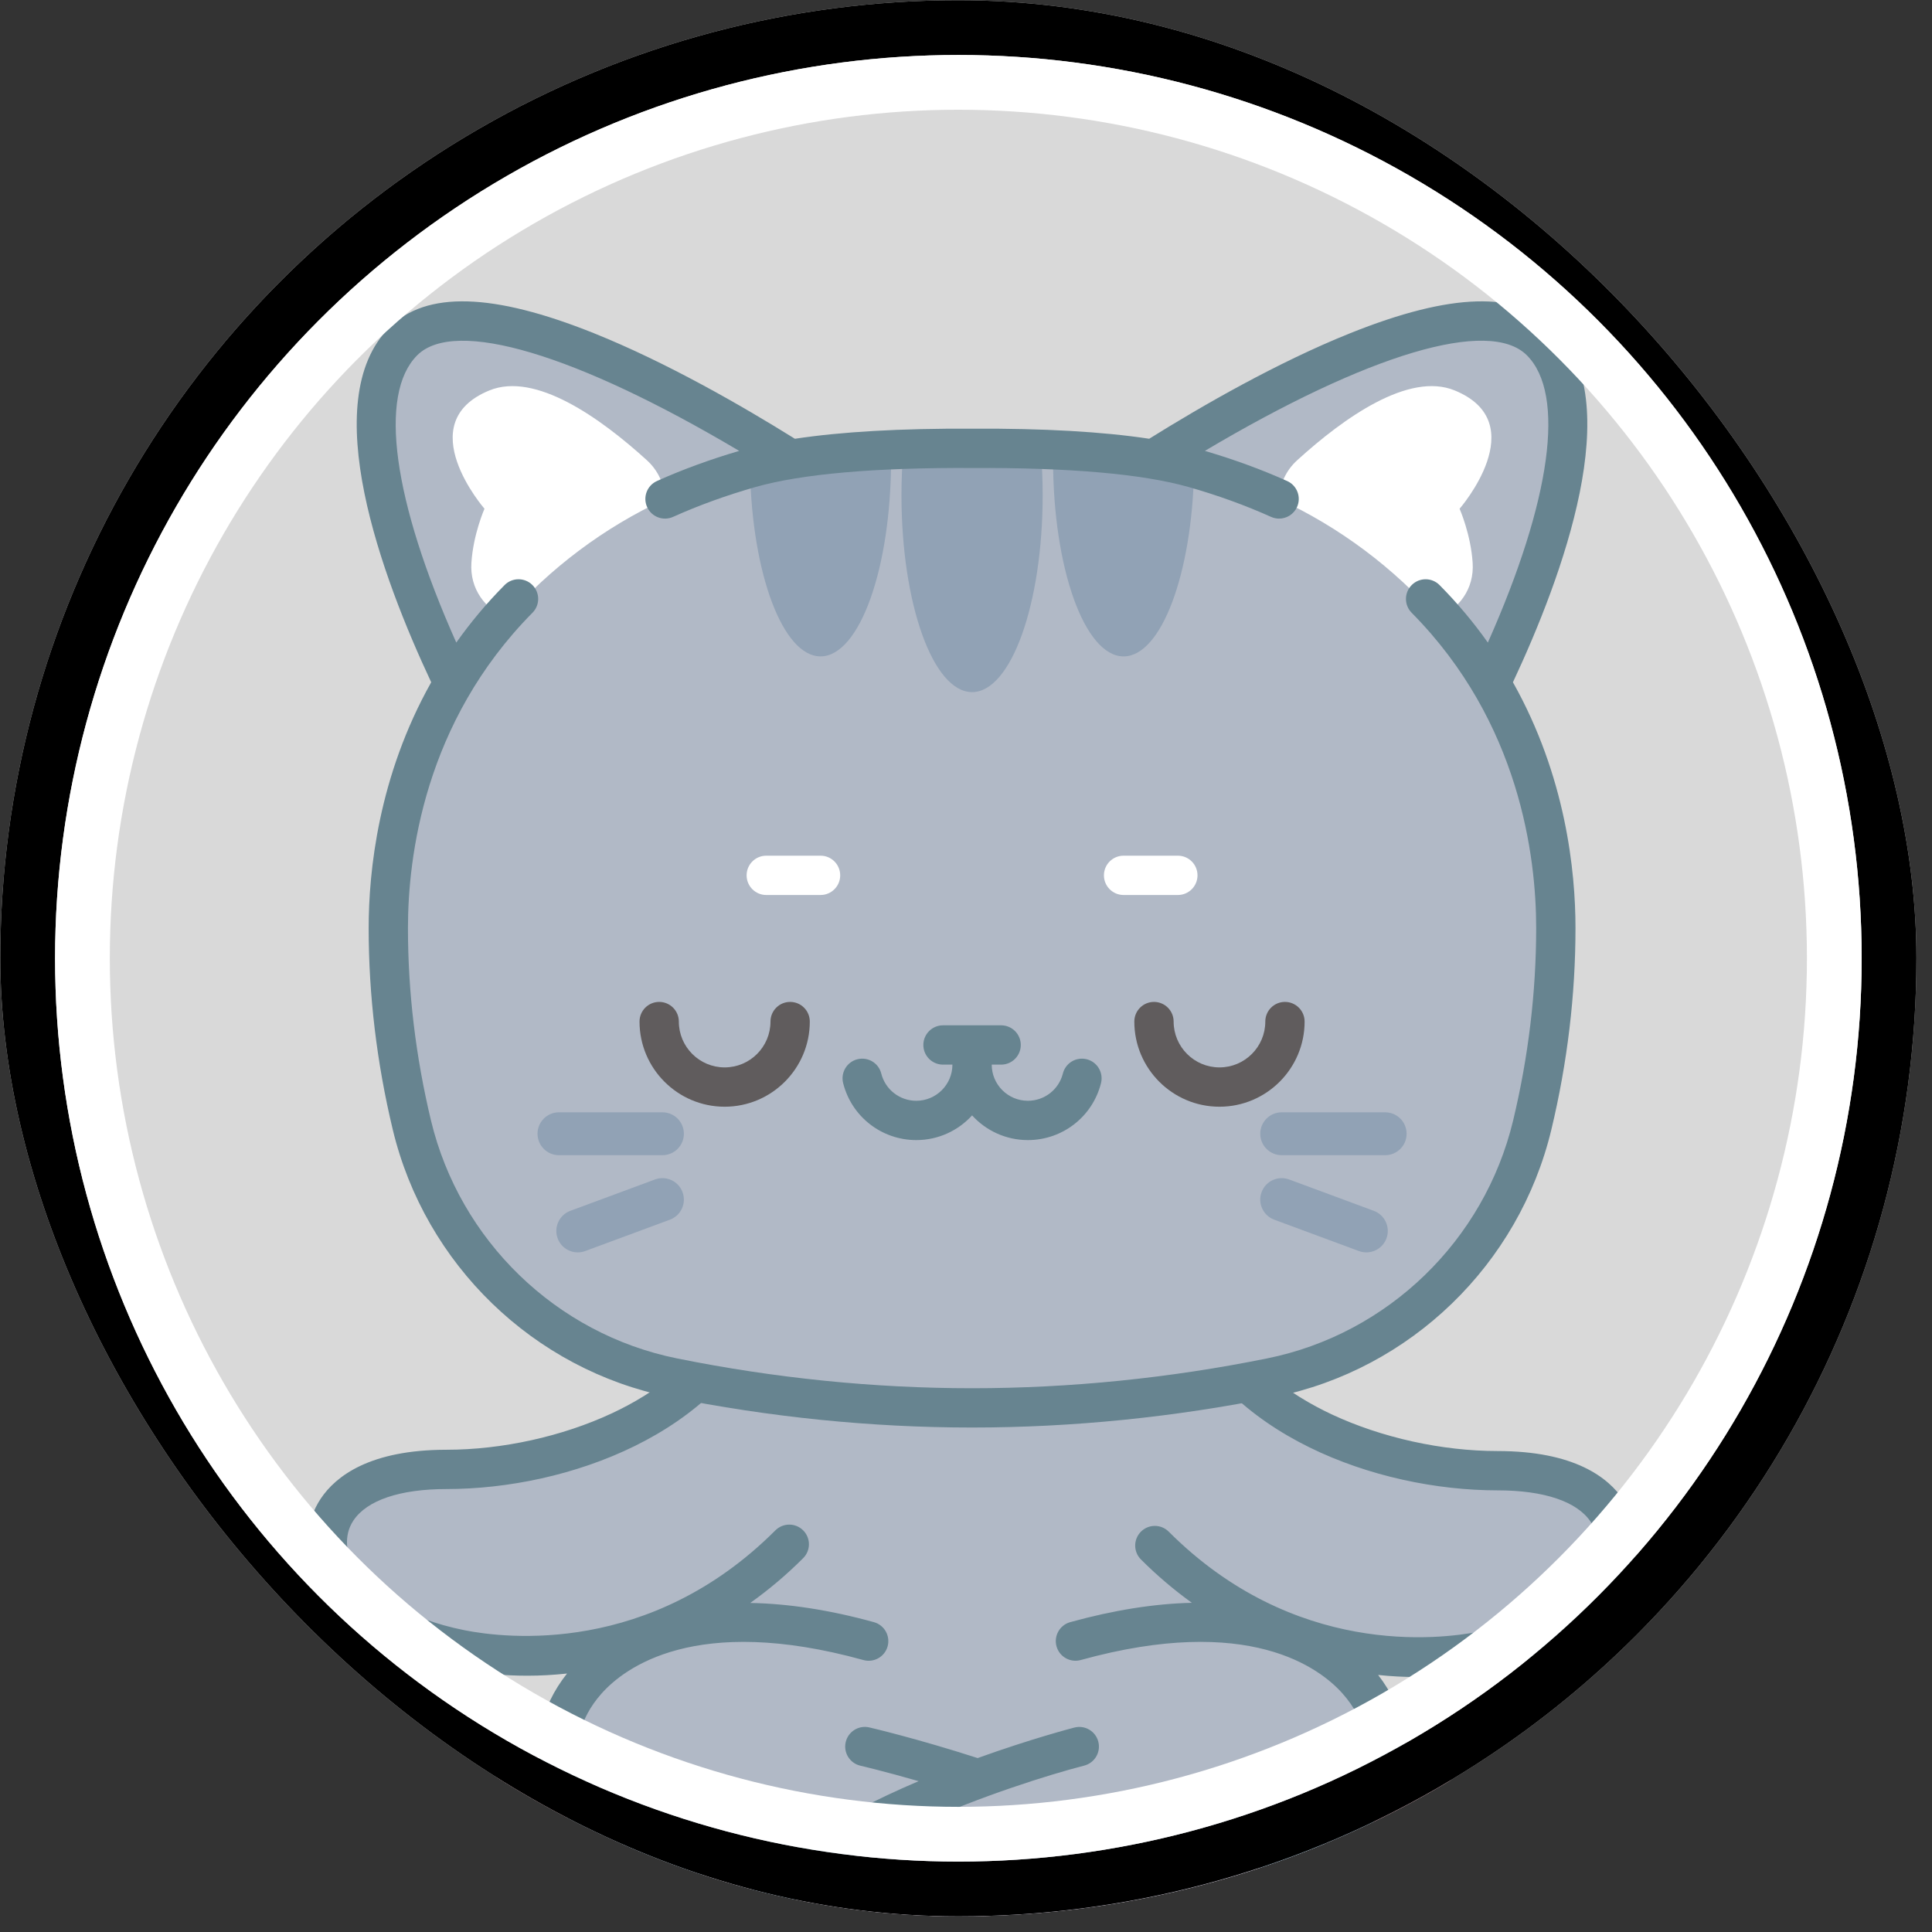 <svg width="121" height="121" viewBox="0 0 121 121" fill="none" xmlns="http://www.w3.org/2000/svg">
<rect x="0" y="0" width="121" height="121" fill="#333333" stroke="none"/>
<g clip-path="url(#clip0_2_6425)">
<circle cx="60.022" cy="60.017" r="60.002" fill="#D9D9D9"/>
<path d="M60.879 132.02C79.462 132.02 94.526 125.699 94.526 117.902C94.526 110.105 79.462 103.785 60.879 103.785C42.296 103.785 27.232 110.105 27.232 117.902C27.232 125.699 42.296 132.02 60.879 132.02Z" fill="#D4AFB7"/>
<path d="M93.79 92.109C87.203 92.109 77.695 89.163 74.805 81.749L46.954 81.667C44.064 89.081 34.556 92.027 27.969 92.027C21.383 92.027 19.629 95.365 20.867 98.36C22.883 103.238 35.153 106.681 45.468 99.942C45.32 100.484 45.238 101.039 45.238 101.606C45.238 101.621 45.239 101.636 45.24 101.651C36.818 102.207 34.002 107.98 35.245 111.039C36.531 114.204 41.283 117.635 47.168 120.501C46.625 121.625 46.477 122.812 46.879 124.052C48.038 127.62 54.404 127.629 61.727 125.736C69.571 127.617 76.375 127.601 77.532 124.039C78.021 122.533 77.618 121.104 76.624 119.773C81.489 117.064 85.334 113.94 86.513 111.039C87.694 108.133 85.209 102.775 77.734 101.772C77.735 101.717 77.74 101.662 77.74 101.607C77.74 101.36 77.721 101.117 77.692 100.875C87.689 106.452 98.965 103.101 100.891 98.442C102.13 95.447 100.376 92.109 93.79 92.109Z" fill="#B1B9C6"/>
<path d="M101.668 93.937C100.734 92.541 98.61 90.878 93.79 90.878C90.316 90.878 86.54 90.045 83.432 88.594C80.846 87.386 77.448 85.14 75.951 81.302C75.704 80.668 74.991 80.355 74.358 80.602C73.724 80.849 73.411 81.562 73.658 82.196C76.643 89.852 86.186 93.34 93.79 93.34C96.702 93.34 98.773 94.038 99.621 95.306C100.285 96.299 99.989 97.402 99.754 97.972C98.989 99.824 96.209 101.476 92.671 102.181C90.085 102.696 81.038 103.768 73.197 95.927C72.716 95.446 71.937 95.446 71.457 95.927C70.976 96.408 70.976 97.187 71.457 97.668C72.459 98.67 73.527 99.576 74.647 100.383C72.305 100.436 69.757 100.839 67.027 101.594C66.372 101.776 65.988 102.453 66.169 103.109C66.35 103.764 67.028 104.148 67.684 103.967C78.208 101.056 82.657 104.463 84.081 106.063C85.564 107.728 85.799 109.53 85.374 110.575C84.127 113.642 78.939 117.565 71.832 120.815C64.798 124.031 57.472 125.927 52.713 125.752C50.873 125.686 48.57 125.271 48.051 123.672C47.743 122.725 47.856 121.787 48.395 120.804C51.109 115.856 63.397 111.745 67.903 110.579C68.561 110.409 68.956 109.737 68.786 109.079C68.616 108.421 67.945 108.026 67.286 108.196C67.15 108.231 64.575 108.902 61.229 110.107C57.453 108.889 54.568 108.216 54.443 108.187C53.781 108.033 53.12 108.446 52.966 109.108C52.812 109.77 53.225 110.431 53.887 110.585C53.908 110.59 55.369 110.931 57.532 111.553C52.102 113.862 48.463 116.324 46.692 118.886C41.122 116.049 37.389 113.047 36.385 110.574C35.959 109.529 36.195 107.728 37.677 106.063C39.101 104.463 43.55 101.056 54.076 103.968C54.731 104.149 55.41 103.765 55.591 103.11C55.772 102.454 55.388 101.776 54.732 101.595C51.968 100.83 49.367 100.434 46.987 100.392C48.153 99.563 49.263 98.626 50.302 97.586C50.783 97.106 50.783 96.326 50.302 95.846C49.821 95.365 49.042 95.365 48.561 95.846C40.72 103.686 31.673 102.614 29.087 102.099C25.55 101.394 22.769 99.742 22.004 97.89C21.769 97.321 21.473 96.218 22.137 95.225C22.985 93.956 25.056 93.258 27.969 93.258C35.572 93.258 45.115 89.771 48.101 82.115C48.347 81.481 48.035 80.768 47.401 80.521C46.767 80.273 46.053 80.587 45.807 81.221C44.31 85.059 40.913 87.305 38.326 88.513C35.218 89.964 31.443 90.797 27.969 90.797C23.149 90.797 21.024 92.461 20.09 93.856C19.141 95.277 19.009 97.09 19.729 98.831C20.816 101.462 24.218 103.639 28.606 104.514C30.071 104.806 31.549 104.949 33.024 104.949C33.856 104.949 34.687 104.901 35.514 104.812C33.842 106.909 33.285 109.489 34.102 111.501C35.727 115.498 41.637 119.073 45.625 121.106C45.321 122.211 45.349 123.325 45.708 124.433C46.238 126.063 47.867 128.041 52.624 128.212C52.846 128.22 53.072 128.224 53.303 128.224C55.746 128.224 58.656 127.78 61.736 127.004C65.464 127.881 68.39 128.233 70.68 128.233C76.392 128.233 78.173 126.053 78.704 124.418C79.161 123.004 79.036 121.592 78.339 120.205C82.9 117.508 86.461 114.438 87.653 111.502C88.46 109.517 87.93 106.983 86.312 104.902C87.116 104.987 87.924 105.031 88.734 105.031C90.209 105.031 91.687 104.888 93.151 104.596C97.54 103.721 100.941 101.544 102.029 98.913C102.749 97.171 102.617 95.358 101.668 93.937ZM76.363 123.659C75.744 125.564 72.168 126.191 66.853 125.466C70.053 124.354 73.265 122.965 76.187 121.411C76.544 122.178 76.602 122.921 76.363 123.659Z" fill="#678490"/>
<path d="M96.499 21.383C92.157 17.041 78.328 24.938 72.236 28.766C69.222 28.265 65.333 28.059 60.88 28.079C56.426 28.059 52.536 28.265 49.521 28.767C43.428 24.936 29.599 17.044 25.26 21.383C20.952 25.692 25.872 37.521 28.398 42.792C25.41 47.839 24.319 53.366 24.319 58.125C24.319 62.24 24.809 66.351 25.795 70.462C27.719 78.484 34.062 84.644 42.148 86.282C48.391 87.544 54.635 88.176 60.879 88.176C67.123 88.176 73.367 87.544 79.61 86.282C87.696 84.644 94.038 78.484 95.963 70.462C96.949 66.351 97.439 62.241 97.439 58.125C97.439 53.367 96.349 47.841 93.363 42.795C95.883 37.529 100.809 25.693 96.499 21.383Z" fill="#B1B9C6"/>
<path d="M65.301 31.017C65.301 37.829 63.319 43.347 60.882 43.347C58.441 43.347 56.459 37.829 56.459 31.017C56.459 30.083 56.495 29.175 56.569 28.304C59.443 28.174 62.317 28.174 65.191 28.309C65.264 29.18 65.301 30.088 65.301 31.017Z" fill="#91A2B5"/>
<path d="M55.807 28.778C55.807 35.585 53.83 41.109 51.389 41.109C49.041 41.109 47.111 35.971 46.976 29.503C48.494 29.107 50.064 28.826 51.67 28.663C53.048 28.528 54.425 28.418 55.802 28.345C55.807 28.492 55.807 28.632 55.807 28.778Z" fill="#91A2B5"/>
<path d="M74.784 29.446C74.658 35.941 72.728 41.11 70.371 41.11C67.93 41.11 65.953 35.586 65.953 28.779C65.953 28.633 65.953 28.492 65.958 28.346C67.538 28.429 69.124 28.559 70.704 28.727C72.097 28.872 73.459 29.118 74.784 29.446Z" fill="#91A2B5"/>
<path d="M91.413 31.862C91.413 31.862 92.117 33.458 92.231 35.247C92.341 36.901 91.344 38.163 90.041 38.69C87.302 35.576 83.922 33.03 80.104 31.262C80.14 30.365 80.516 29.483 81.246 28.821C84.177 26.155 88.23 23.281 91.1 24.45C96.097 26.489 91.413 31.862 91.413 31.862Z" fill="white"/>
<path d="M30.343 31.862C30.343 31.862 29.638 33.458 29.524 35.247C29.414 36.901 30.411 38.163 31.715 38.69C34.453 35.576 37.833 33.03 41.652 31.262C41.615 30.365 41.24 29.483 40.51 28.821C37.578 26.155 33.525 23.281 30.656 24.45C25.659 26.489 30.343 31.862 30.343 31.862Z" fill="white"/>
<path d="M97.367 20.511C95.072 18.215 90.885 18.332 84.566 20.867C79.995 22.7 75.265 25.427 71.974 27.479C69.083 27.039 65.371 26.824 60.886 26.848C56.391 26.826 52.676 27.04 49.784 27.48C46.488 25.426 41.752 22.697 37.189 20.866C30.871 18.332 26.684 18.215 24.389 20.51C19.805 25.094 23.917 36.146 27.007 42.73C23.697 48.614 23.089 54.566 23.089 58.124C23.089 62.322 23.597 66.57 24.599 70.748C26.626 79.198 33.419 85.769 41.905 87.488C48.2 88.76 54.582 89.405 60.877 89.405C60.878 89.405 60.88 89.405 60.88 89.405C67.177 89.405 73.561 88.76 79.856 87.487C88.341 85.768 95.133 79.197 97.161 70.747C98.163 66.569 98.672 62.322 98.672 58.123C98.672 54.566 98.064 48.614 94.754 42.73C97.839 36.145 101.945 25.088 97.367 20.511ZM94.767 70.174C92.962 77.697 86.917 83.546 79.367 85.075C73.233 86.316 67.013 86.944 60.88 86.944C60.879 86.944 60.878 86.944 60.877 86.944C54.746 86.944 48.526 86.315 42.393 85.075C34.842 83.546 28.798 77.697 26.992 70.174C26.035 66.184 25.55 62.13 25.55 58.125C25.55 53.692 26.563 45.232 33.349 38.376C33.828 37.893 33.824 37.114 33.341 36.635C32.858 36.157 32.078 36.16 31.6 36.644C30.445 37.81 29.445 39.018 28.577 40.244C24.61 31.35 23.683 24.698 26.13 22.251C28.486 19.895 36.104 22.189 46.295 28.24C44.49 28.769 42.757 29.401 41.145 30.126C40.525 30.405 40.248 31.133 40.528 31.754C40.806 32.374 41.535 32.651 42.155 32.371C43.761 31.649 45.496 31.021 47.31 30.504C50.199 29.684 54.762 29.279 60.885 29.31C66.998 29.282 71.562 29.684 74.449 30.504C76.264 31.021 77.999 31.649 79.605 32.372C79.769 32.445 79.94 32.48 80.109 32.48C80.579 32.48 81.027 32.21 81.232 31.754C81.511 31.134 81.235 30.405 80.615 30.127C79.001 29.401 77.267 28.769 75.461 28.239C85.649 22.185 93.266 19.89 95.627 22.252C98.069 24.694 97.143 31.346 93.183 40.244C92.315 39.018 91.314 37.81 90.16 36.644C89.682 36.161 88.903 36.157 88.42 36.636C87.936 37.114 87.933 37.893 88.411 38.377C95.197 45.232 96.21 53.692 96.21 58.125C96.209 62.13 95.724 66.184 94.767 70.174Z" fill="#678490"/>
<path d="M76.374 69.313C73.434 69.313 71.042 66.921 71.042 63.98C71.042 63.3 71.594 62.749 72.273 62.749C72.953 62.749 73.504 63.3 73.504 63.98C73.504 65.563 74.792 66.851 76.374 66.851C77.957 66.851 79.245 65.564 79.245 63.98C79.245 63.3 79.796 62.749 80.475 62.749C81.155 62.749 81.707 63.3 81.707 63.98C81.707 66.921 79.315 69.313 76.374 69.313Z" fill="#605C5D"/>
<path d="M45.385 69.313C42.445 69.313 40.053 66.921 40.053 63.98C40.053 63.3 40.604 62.749 41.284 62.749C41.964 62.749 42.515 63.3 42.515 63.98C42.515 65.563 43.802 66.851 45.385 66.851C46.968 66.851 48.255 65.564 48.255 63.98C48.255 63.3 48.806 62.749 49.486 62.749C50.166 62.749 50.717 63.3 50.717 63.98C50.717 66.921 48.325 69.313 45.385 69.313Z" fill="#605C5D"/>
<path d="M86.752 72.349H80.272C79.53 72.349 78.929 71.747 78.929 71.006C78.929 70.264 79.53 69.663 80.272 69.663H86.752C87.494 69.663 88.095 70.264 88.095 71.006C88.095 71.747 87.494 72.349 86.752 72.349Z" fill="#91A2B5"/>
<path d="M85.573 78.436C85.419 78.436 85.261 78.409 85.107 78.352L79.805 76.388C79.109 76.131 78.754 75.358 79.012 74.663C79.27 73.967 80.042 73.613 80.738 73.87L86.04 75.833C86.735 76.091 87.091 76.864 86.833 77.559C86.632 78.101 86.119 78.436 85.573 78.436Z" fill="#91A2B5"/>
<path d="M41.488 72.349H35.007C34.266 72.349 33.665 71.747 33.665 71.006C33.665 70.264 34.266 69.663 35.007 69.663H41.488C42.229 69.663 42.831 70.264 42.831 71.006C42.831 71.747 42.229 72.349 41.488 72.349Z" fill="#91A2B5"/>
<path d="M36.185 78.436C35.64 78.436 35.127 78.101 34.926 77.56C34.669 76.864 35.024 76.092 35.719 75.834L41.021 73.87C41.716 73.613 42.49 73.968 42.747 74.663C43.004 75.359 42.65 76.132 41.954 76.389L36.651 78.353C36.498 78.41 36.341 78.436 36.185 78.436Z" fill="#91A2B5"/>
<path d="M73.768 56.053H70.369C69.689 56.053 69.138 55.502 69.138 54.822C69.138 54.142 69.689 53.591 70.369 53.591H73.768C74.448 53.591 74.999 54.142 74.999 54.822C74.999 55.502 74.448 56.053 73.768 56.053Z" fill="white"/>
<path d="M51.391 56.053H47.991C47.311 56.053 46.76 55.502 46.76 54.822C46.76 54.142 47.311 53.591 47.991 53.591H51.391C52.07 53.591 52.621 54.142 52.621 54.822C52.621 55.502 52.07 56.053 51.391 56.053Z" fill="white"/>
<path d="M68.06 66.34C67.4 66.175 66.732 66.575 66.567 67.234C66.314 68.239 65.413 68.941 64.374 68.941C63.127 68.941 62.111 67.926 62.111 66.679C62.111 66.678 62.111 66.677 62.111 66.677H62.7C63.38 66.677 63.931 66.126 63.931 65.446C63.931 64.766 63.38 64.215 62.7 64.215H59.06C58.38 64.215 57.829 64.766 57.829 65.446C57.829 66.126 58.38 66.677 59.06 66.677H59.649C59.649 66.678 59.649 66.679 59.649 66.679C59.649 67.926 58.634 68.941 57.387 68.941C56.348 68.941 55.445 68.239 55.193 67.234C55.028 66.575 54.36 66.175 53.7 66.34C53.04 66.506 52.64 67.174 52.805 67.834C53.333 69.935 55.217 71.403 57.388 71.403C58.771 71.403 60.016 70.806 60.881 69.856C61.746 70.806 62.992 71.403 64.376 71.403C66.545 71.403 68.428 69.935 68.956 67.834C69.12 67.175 68.72 66.506 68.06 66.34Z" fill="#678490"/>
<circle cx="60.022" cy="60.017" r="58.288" stroke="black" stroke-width="3.429"/>
<circle cx="60.022" cy="60.017" r="54.859" stroke="white" stroke-width="3.429"/>
</g>
<defs>
<clipPath id="clip0_2_6425">
<rect x="0.02" y="0.015" width="120.005" height="120.005" rx="60.002" fill="white"/>
</clipPath>
</defs>
</svg>
